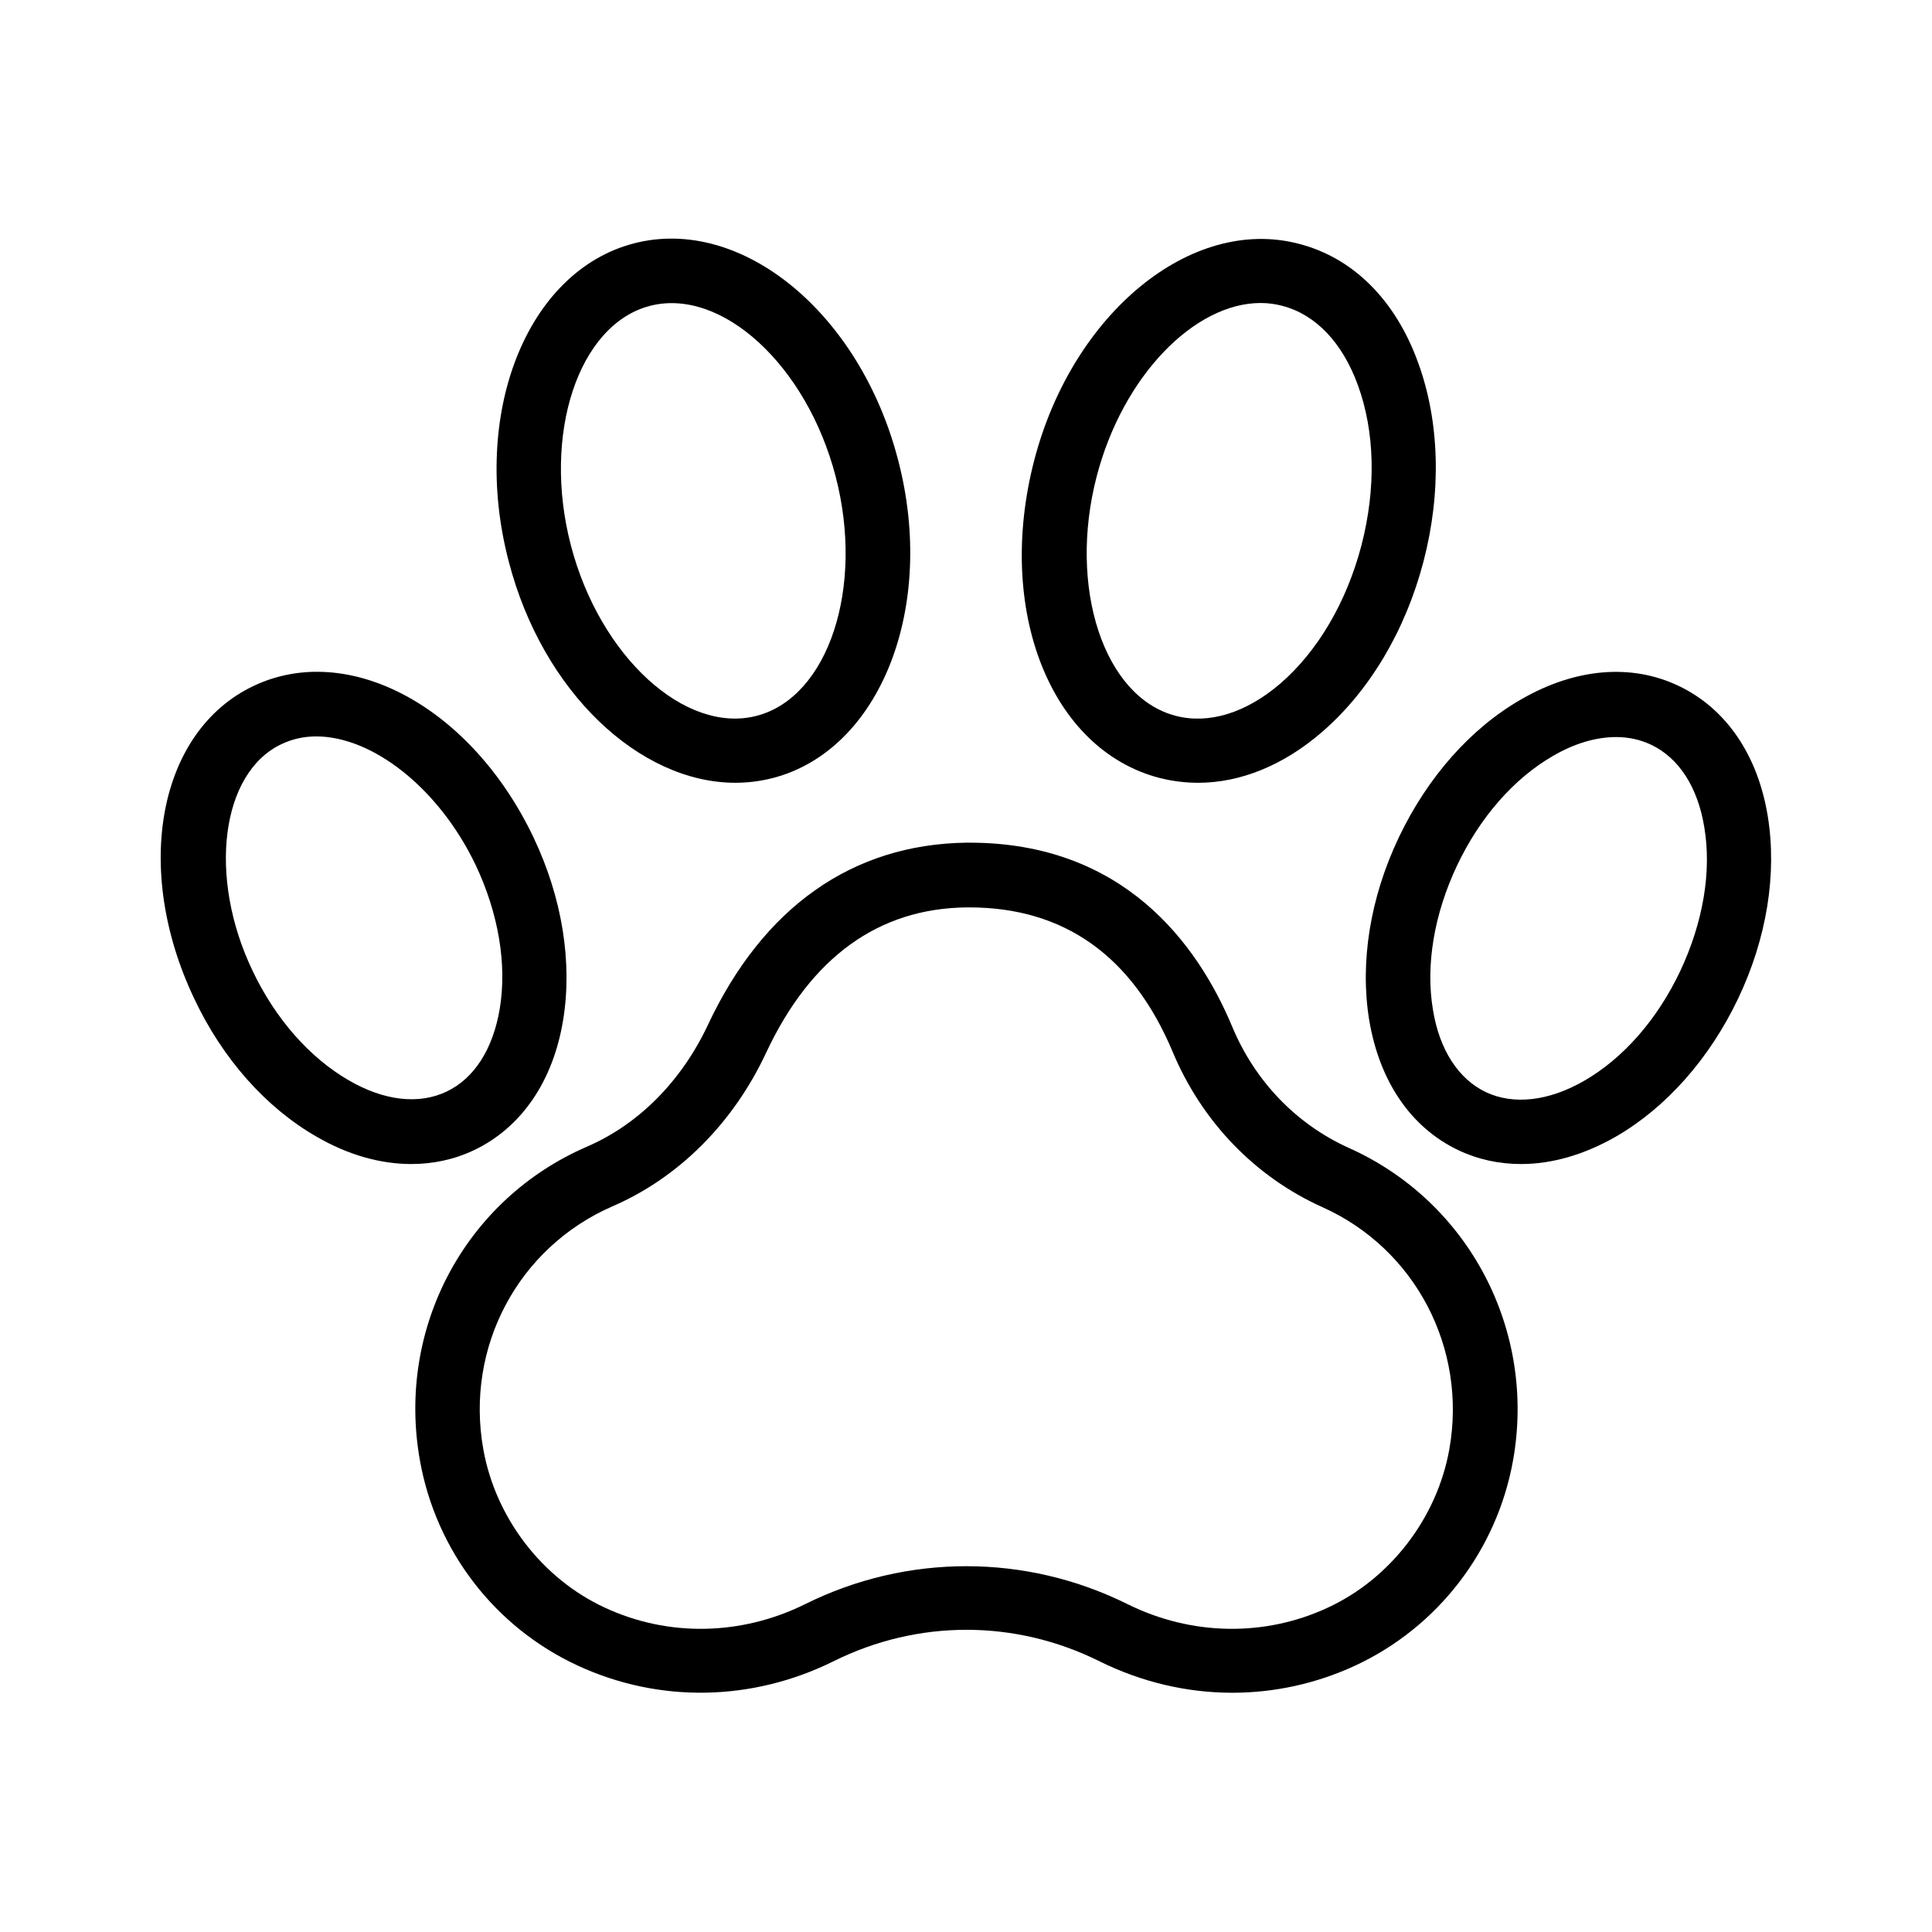 <svg id="Layer_1" enable-background="new 0 0 60 60" height="512" viewBox="0 0 60 60" width="512" xmlns="http://www.w3.org/2000/svg"><path d="m21.98 31.84c-.82 1.74-2.15 3.08-3.75 3.77-3.79 1.64-5.92 5.64-5.19 9.74.5 2.81 2.33 5.19 4.91 6.38 2.51 1.16 5.4 1.12 7.94-.14 2.62-1.3 5.63-1.3 8.25 0 1.31.65 2.72.98 4.13.98 1.3 0 2.6-.28 3.81-.84 2.57-1.19 4.41-3.58 4.91-6.38.72-4.04-1.37-8.03-5.1-9.7-1.62-.73-2.91-2.06-3.62-3.76-1.09-2.61-3.4-5.72-8.16-5.72-.03 0-.07 0-.1 0-3.54.05-6.31 2-8.03 5.67zm8.04-3.66h.08c2.95 0 5.07 1.51 6.32 4.49.91 2.17 2.56 3.88 4.65 4.82 2.88 1.29 4.5 4.38 3.94 7.52-.38 2.13-1.83 4.02-3.78 4.92-1.96.91-4.23.87-6.21-.11-1.59-.79-3.3-1.18-5.01-1.18s-3.42.39-5.01 1.18c-1.98.98-4.25 1.02-6.21.11-1.95-.9-3.4-2.79-3.78-4.92-.57-3.18 1.09-6.28 4.02-7.55 2.05-.89 3.74-2.58 4.76-4.76 1.39-2.97 3.49-4.49 6.23-4.52z"/><path d="m52.13 21.3c-1.47-.7-3.21-.55-4.89.42-1.57.9-2.91 2.42-3.8 4.29s-1.21 3.87-.92 5.66c.32 1.92 1.3 3.35 2.77 4.05.61.29 1.27.43 1.95.43.96 0 1.96-.29 2.94-.85 1.56-.9 2.91-2.42 3.8-4.29s1.21-3.87.92-5.66c-.31-1.91-1.3-3.35-2.77-4.05zm.05 8.86c-.71 1.5-1.77 2.71-2.99 3.41-1.1.63-2.18.75-3.04.35-.86-.41-1.45-1.32-1.65-2.57-.23-1.38.04-2.97.75-4.47s1.77-2.71 2.99-3.41c.67-.39 1.34-.58 1.95-.58.39 0 .75.08 1.09.24.86.41 1.45 1.32 1.65 2.57.23 1.37-.04 2.95-.75 4.46z"/><path d="m36.01 24.16c.4.1.8.15 1.2.15 1.31 0 2.65-.54 3.85-1.58 1.47-1.27 2.59-3.15 3.15-5.3s.5-4.34-.17-6.17c-.7-1.94-2.02-3.26-3.71-3.69-3.33-.87-7.02 2.15-8.21 6.72-1.21 4.65.5 8.99 3.89 9.87zm-1.95-9.37c.81-3.11 3.03-5.38 5.09-5.38.23 0 .46.03.68.09 1.03.27 1.86 1.14 2.34 2.46.53 1.45.57 3.21.11 4.98-.46 1.76-1.36 3.29-2.52 4.29-1.06.91-2.22 1.27-3.25 1-2.23-.58-3.35-3.99-2.45-7.44z"/><path d="m9.83 35.3c.98.57 1.99.85 2.94.85.68 0 1.34-.14 1.95-.43 1.47-.7 2.46-2.14 2.77-4.05.29-1.78-.03-3.79-.92-5.66-1.92-4.04-5.73-6.11-8.69-4.71s-3.77 5.67-1.85 9.71c.88 1.87 2.23 3.39 3.8 4.29zm-1.09-12.19c.34-.16.7-.24 1.08-.24 1.74 0 3.8 1.59 4.95 3.99.71 1.5.98 3.09.75 4.47-.21 1.25-.79 2.16-1.65 2.57s-1.94.29-3.04-.35c-1.21-.7-2.28-1.91-2.99-3.41-1.39-2.91-.98-6.14.9-7.03z"/><path d="m15.8 17.44c1.05 4.05 4.06 6.87 7.04 6.87.39 0 .78-.05 1.17-.15 3.33-.87 5.08-5.3 3.88-9.88-1.19-4.58-4.88-7.59-8.21-6.72s-5.08 5.3-3.88 9.88zm4.38-7.94c2.23-.58 4.87 1.84 5.77 5.29s-.22 6.86-2.45 7.44c-2.22.58-4.87-1.84-5.77-5.29-.9-3.45.23-6.86 2.45-7.44z"/></svg>